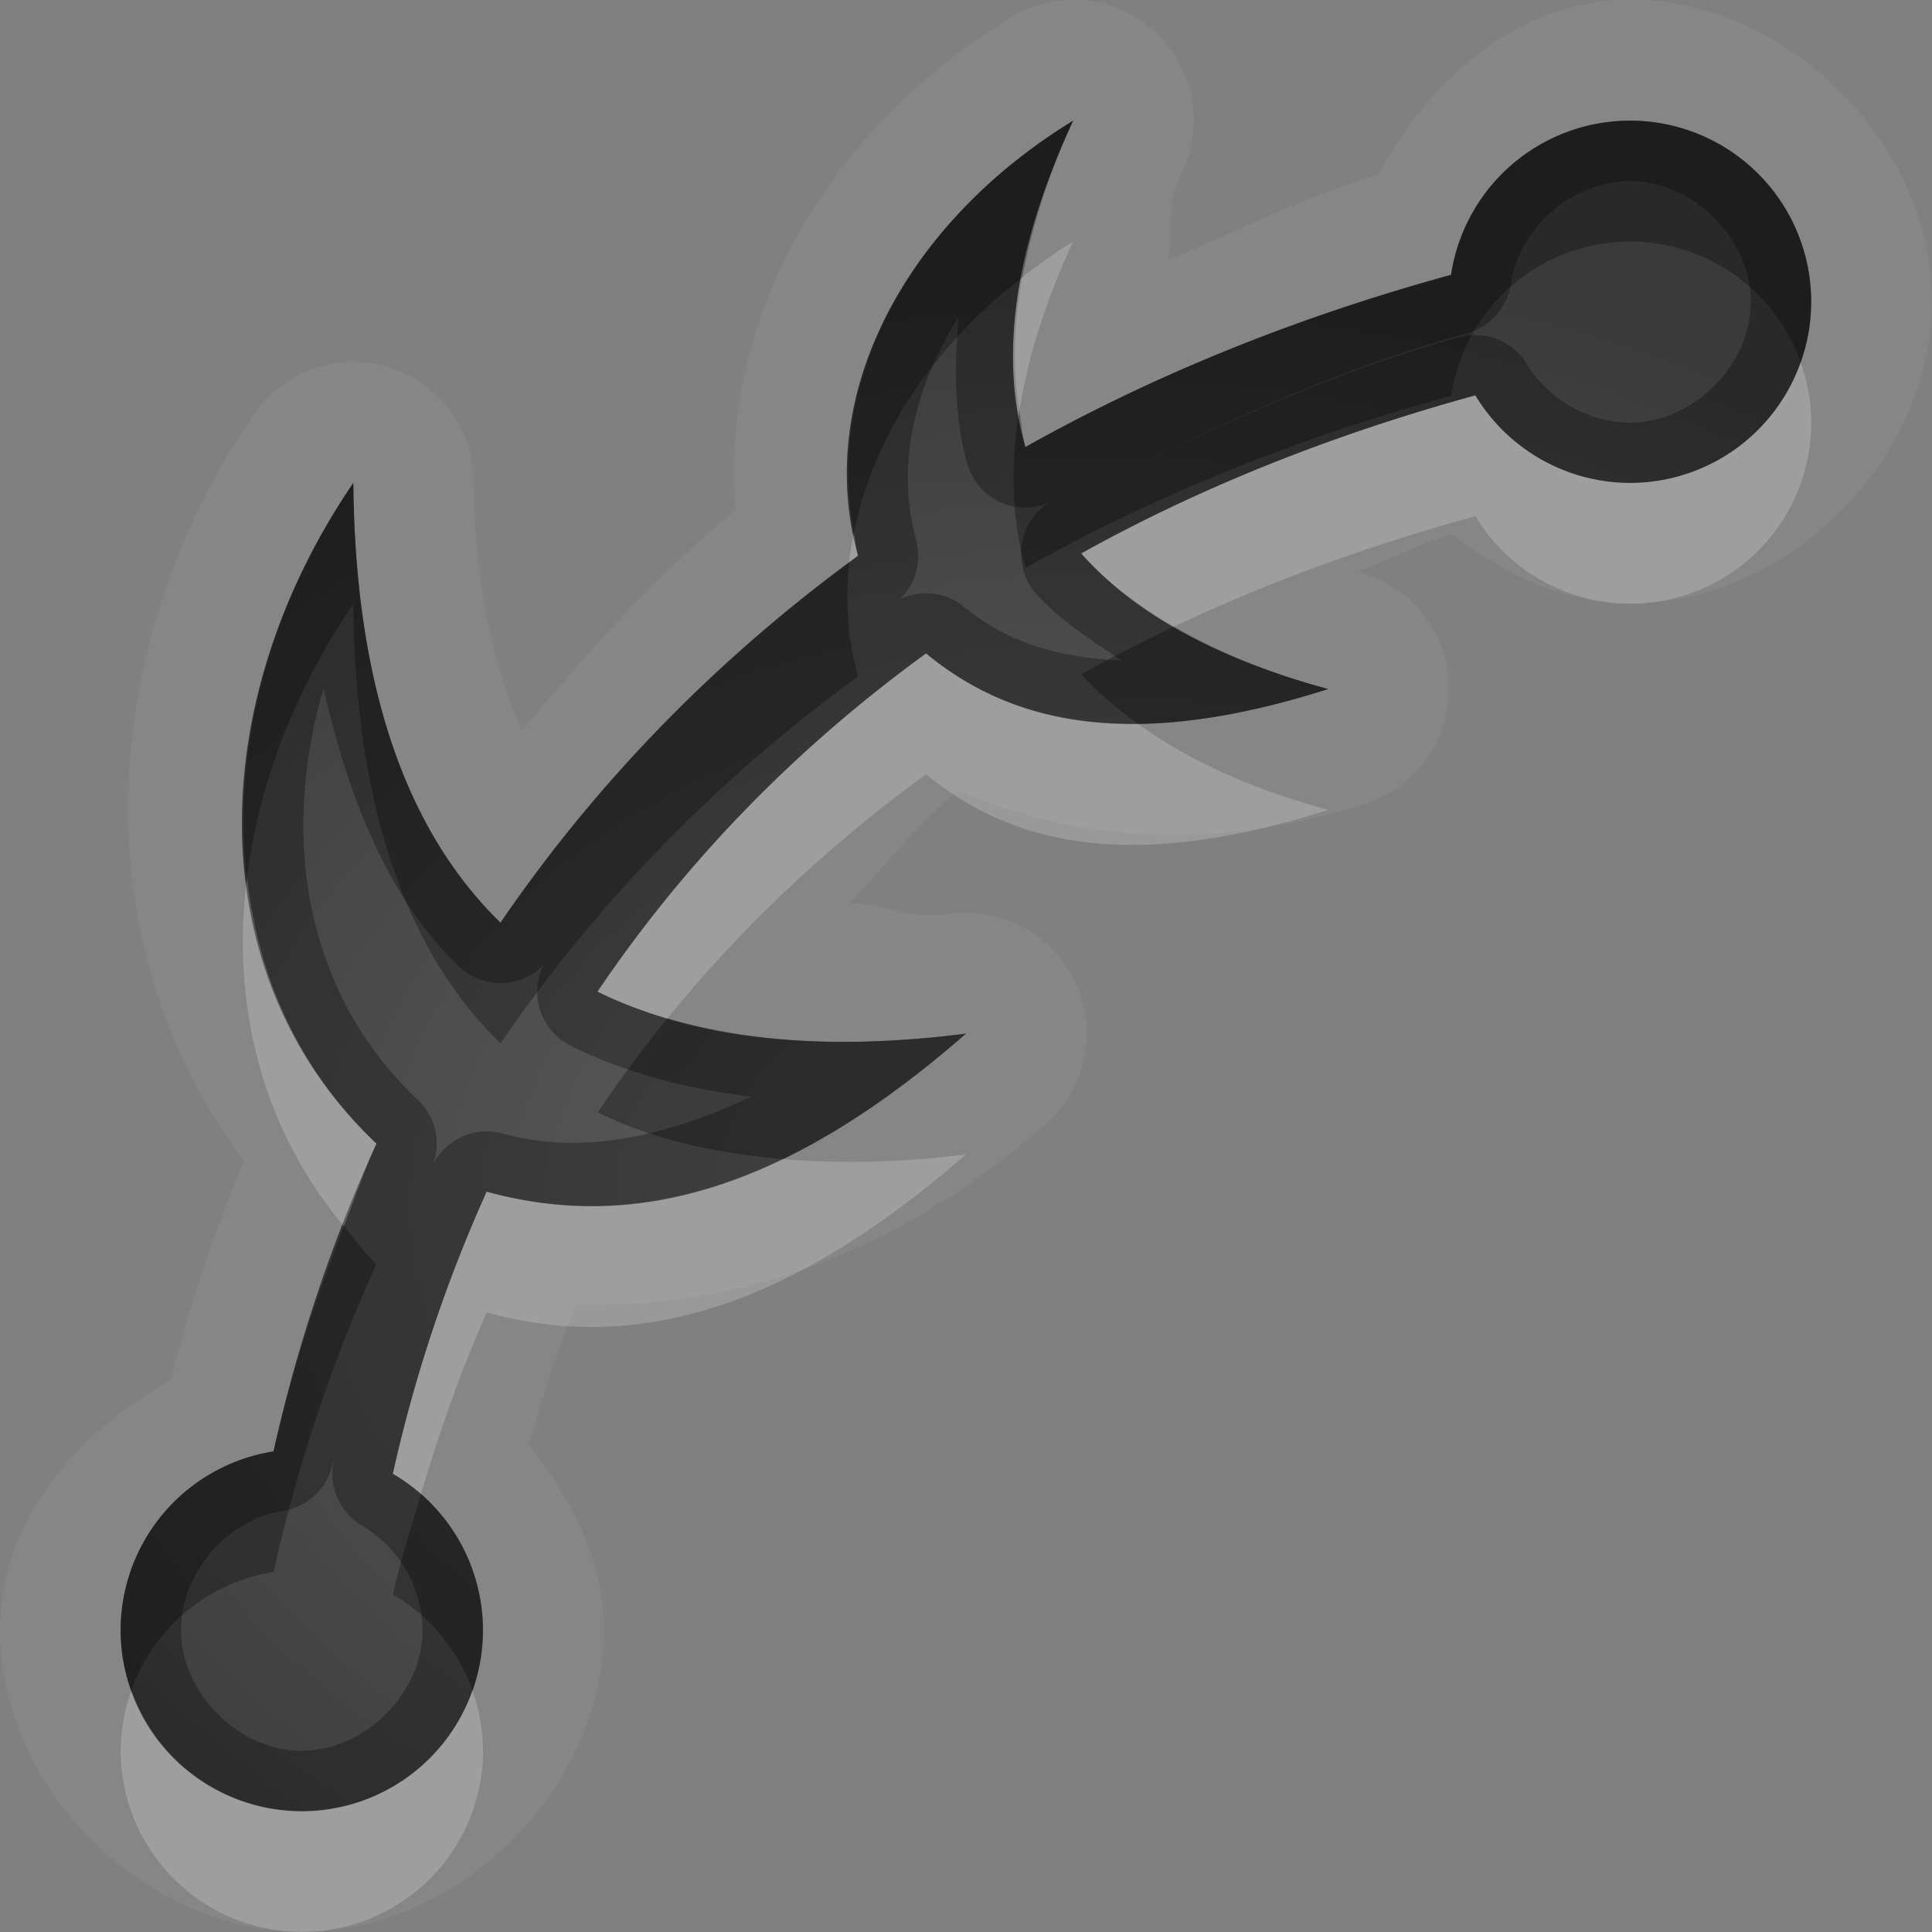 <?xml version="1.0" encoding="UTF-8"?>
<svg id="svg30" width="16" height="16" version="1.1" xmlns="http://www.w3.org/2000/svg" xmlns:cc="http://creativecommons.org/ns#" xmlns:dc="http://purl.org/dc/elements/1.1/" xmlns:rdf="http://www.w3.org/1999/02/22-rdf-syntax-ns#">
 <rect width="100%" height="100%" fill="#808080" stroke="none"/>
 <defs id="defs7">
  <radialGradient id="gr0" cx="9" cy="10" r="11" gradientTransform="matrix(1 0 0 .727 0 2.727)" gradientUnits="userSpaceOnUse">
   <stop id="stop2" stop-opacity=".235" offset="0"/>
   <stop id="stop4" stop-opacity=".549" offset="1"/>
  </radialGradient>
 </defs>
 <path id="path9" d="m8.904 0a1 1 0 0 0-0.539 0.146c-1.475 0.902-2.411 2.455-2.272 4.08-0.659 0.525-1.216 1.173-1.773 1.822-0.224-0.519-0.387-1.152-0.395-2.057a1 1 0 0 0-1.826-0.557c-1.31 1.919-1.427 4.401-0.078 6.176-0.236 0.581-0.448 1.183-0.609 1.822-0.783 0.436-1.411 1.164-1.412 2.066 1.6031e-16 1.309 1.191 2.5 2.5 2.5s2.5-1.191 2.5-2.5a1 1 0 0 0 0-2e-3c-7.1e-4 -0.569-0.263-1.083-0.619-1.525 0.109-0.406 0.24-0.793 0.387-1.166 1.274 0.03 2.594-0.359 3.891-1.494a1 1 0 0 0-0.785-1.744c-0.375 0.048-0.532-0.078-0.842-0.086 0.303-0.309 0.565-0.662 0.904-0.932 0.953 0.4 2.063 0.525 3.367 0.109a1 1 0 0 0-0.041-1.918c-0.007-0.002-0.007-0.006-0.014-0.008 0.262-0.098 0.503-0.225 0.773-0.309 0.434 0.331 0.93 0.573 1.476 0.574a1 1 0 0 0 2e-3 0c1.309 0 2.5-1.191 2.5-2.5s-1.191-2.5-2.5-2.5c-0.917 5.9663e-4 -1.655 0.647-2.084 1.449-0.604 0.178-1.165 0.466-1.746 0.709 0.063-0.268-0.034-0.395 0.125-0.738a1 1 0 0 0-0.113-1.027 1 1 0 0 0-0.777-0.393zm-0.018 1c-0.496 1.072-0.608 1.967-0.395 2.703 1.101-0.618 2.292-1.088 3.525-1.426a1.5 1.5 0 0 1 1.482-1.277 1.5 1.5 0 0 1 1.5 1.5 1.5 1.5 0 0 1-1.5 1.5 1.5 1.5 0 0 1-1.281-0.725c-1.149 0.315-2.25 0.745-3.264 1.309 0.439 0.497 1.122 0.873 2.045 1.123-1.536 0.489-2.563 0.339-3.33-0.295-1.051 0.764-1.974 1.694-2.721 2.801 0.793 0.391 1.814 0.506 3.051 0.348-1.489 1.304-2.75 1.643-3.969 1.309-0.325 0.721-0.59 1.497-0.777 2.336a1.5 1.5 0 0 1 0.746 1.295 1.5 1.5 0 0 1-1.5 1.5 1.5 1.5 0 0 1-1.5-1.5 1.5 1.5 0 0 1 1.266-1.48c0.204-0.914 0.493-1.76 0.852-2.549-1.473-1.393-1.431-3.654-0.191-5.471 0.015 1.667 0.431 2.875 1.219 3.641 0.817-1.196 1.822-2.208 2.961-3.039-0.37-1.333 0.396-2.754 1.781-3.602z" fill="#fff" opacity=".05"/>
 <path id="base" d="m8.887 1c-1.385 0.847-2.151 2.269-1.781 3.602-1.139 0.831-2.144 1.843-2.961 3.039-0.788-0.766-1.204-1.974-1.219-3.641-1.239 1.816-1.281 4.077 0.191 5.471-0.358 0.789-0.648 1.635-0.852 2.549a1.5 1.5 0 0 0-1.266 1.48 1.5 1.5 0 0 0 1.5 1.5 1.5 1.5 0 0 0 1.5-1.5 1.5 1.5 0 0 0-0.746-1.295c0.187-0.839 0.453-1.615 0.777-2.336 1.219 0.335 2.479-0.005 3.969-1.309-1.237 0.158-2.257 0.043-3.051-0.348 0.747-1.106 1.67-2.037 2.721-2.801 0.767 0.634 1.794 0.784 3.33 0.295-0.923-0.25-1.606-0.626-2.045-1.123 1.014-0.564 2.115-0.993 3.264-1.309a1.5 1.5 0 0 0 1.281 0.725 1.5 1.5 0 0 0 1.5-1.5 1.5 1.5 0 0 0-1.5-1.5 1.5 1.5 0 0 0-1.482 1.277c-1.234 0.338-2.424 0.808-3.525 1.426-0.214-0.736-0.101-1.631 0.395-2.703z" fill="url(#gr0)"/>
 <path id="path15" d="m8.887 1c-1.385 0.847-2.151 2.269-1.781 3.602-1.139 0.831-2.144 1.843-2.961 3.039-0.788-0.766-1.204-1.974-1.219-3.641-1.239 1.816-1.281 4.077 0.191 5.471-0.358 0.789-0.648 1.635-0.852 2.549a1.5 1.5 0 0 0-1.266 1.48 1.5 1.5 0 0 0 1.5 1.5 1.5 1.5 0 0 0 1.5-1.5 1.5 1.5 0 0 0-0.746-1.295c0.187-0.839 0.453-1.615 0.777-2.336 1.219 0.335 2.479-0.005 3.969-1.309-1.237 0.158-2.257 0.043-3.051-0.348 0.747-1.106 1.67-2.037 2.721-2.801 0.767 0.634 1.794 0.784 3.33 0.295-0.923-0.25-1.606-0.626-2.045-1.123 1.014-0.564 2.115-0.993 3.264-1.309a1.5 1.5 0 0 0 1.281 0.725 1.5 1.5 0 0 0 1.5-1.5 1.5 1.5 0 0 0-1.5-1.5 1.5 1.5 0 0 0-1.482 1.277c-1.234 0.338-2.424 0.808-3.525 1.426-0.214-0.736-0.101-1.631 0.395-2.703zm4.613 0.5c0.524 0 1 0.476 1 1 0 0.523-0.475 0.999-0.998 1-0.342-6.5e-4 -0.679-0.19-0.856-0.482a0.5 0.5 0 0 0-0.561-0.225c-0.96 0.264-1.859 0.666-2.74 1.1 0.898-0.448 1.82-0.863 2.805-1.133a0.5 0.5 0 0 0 0.361-0.408c0.07-0.468 0.515-0.851 0.988-0.852zm-5.561 1.121c-0.036 0.427-0.037 0.843 0.072 1.221a0.5 0.5 0 0 0 0.672 0.324 0.5 0.5 0 0 0-0.104 0.748c0.192 0.217 0.453 0.385 0.709 0.555-0.526-0.02-0.955-0.155-1.301-0.441a0.5 0.5 0 0 0-0.537-0.064 0.5 0.5 0 0 0 0.137-0.494c-0.169-0.61-0.017-1.257 0.352-1.848zm-5.26 3.08c0.211 0.921 0.538 1.736 1.117 2.299a0.5 0.5 0 0 0 0.705-0.008 0.5 0.5 0 0 0 0.227 0.67c0.448 0.22 0.95 0.355 1.496 0.42-0.732 0.34-1.411 0.483-2.061 0.305a0.5 0.5 0 0 0-0.576 0.254 0.5 0.5 0 0 0-0.127-0.533c-0.922-0.872-1.146-2.142-0.781-3.406zm0.086 6.394a0.5 0.5 0 0 0 0.236 0.541c0.301 0.175 0.498 0.516 0.498 0.863 0 0.524-0.476 1-1 1s-1-0.476-1-1c3.4e-4 -0.471 0.378-0.913 0.844-0.986a0.5 0.5 0 0 0 0.41-0.385c0.003-0.012 0.009-0.021 0.012-0.033z" opacity=".3"/>
 <path id="path20" d="m8.887 2c-0.148 0.091-0.286 0.192-0.42 0.295-0.075 0.401-0.081 0.767-0.025 1.105 0.069-0.429 0.211-0.894 0.445-1.4zm6.025 1a1.5 1.5 0 0 1-1.412 1 1.5 1.5 0 0 1-1.281-0.725c-1.149 0.315-2.25 0.745-3.264 1.309 0.202 0.229 0.463 0.429 0.768 0.605 0.793-0.375 1.631-0.677 2.496-0.914a1.5 1.5 0 0 0 1.281 0.725 1.5 1.5 0 0 0 1.5-1.5 1.5 1.5 0 0 0-0.088-0.5zm-7.84 1.412c-0.016 0.083-0.033 0.165-0.041 0.248 0.025-0.019 0.049-0.04 0.074-0.059-0.017-0.063-0.021-0.126-0.033-0.189zm0.598 1c-1.051 0.764-1.974 1.694-2.721 2.801 0.18 0.089 0.375 0.16 0.578 0.221 0.627-0.771 1.349-1.444 2.143-2.022 0.767 0.634 1.794 0.784 3.33 0.295-0.646-0.175-1.167-0.416-1.576-0.713-0.719 0.009-1.286-0.195-1.754-0.582zm-5.625 1.859c-0.133 1.053 0.126 2.076 0.803 2.885 0.089-0.229 0.17-0.466 0.27-0.685-0.639-0.604-0.978-1.375-1.072-2.199zm5.955 2.289c-0.552 0.071-1.054 0.078-1.52 0.039-0.866 0.417-1.667 0.484-2.449 0.27-0.325 0.721-0.59 1.497-0.777 2.336a1.5 1.5 0 0 1 0.232 0.168c0.157-0.523 0.332-1.03 0.545-1.504 1.219 0.335 2.479-0.01 3.969-1.309zm-6.912 4.439a1.5 1.5 0 0 0-0.088 0.5 1.5 1.5 0 0 0 1.5 1.5 1.5 1.5 0 0 0 1.5-1.5 1.5 1.5 0 0 0-0.088-0.498 1.5 1.5 0 0 1-1.412 0.998 1.5 1.5 0 0 1-1.412-1z" fill="#fff" opacity=".2"/>
 <path id="path25" d="m8.887 1c-1.32 0.807-2.066 2.136-1.814 3.412 0.154-0.792 0.651-1.543 1.395-2.117 0.075-0.401 0.204-0.829 0.42-1.295zm4.613 0a1.5 1.5 0 0 0-1.482 1.277c-1.234 0.338-2.424 0.808-3.525 1.426-0.028-0.096-0.034-0.202-0.051-0.303-0.077 0.48-0.062 0.915 0.051 1.303 1.101-0.618 2.292-1.088 3.525-1.426a1.5 1.5 0 0 1 1.482-1.277 1.5 1.5 0 0 1 1.412 1 1.5 1.5 0 0 0 0.088-0.5 1.5 1.5 0 0 0-1.5-1.5zm-10.574 3c-0.702 1.028-1.005 2.196-0.881 3.272 0.097-0.773 0.393-1.556 0.881-2.272 0.015 1.667 0.431 2.875 1.219 3.641 0.817-1.196 1.822-2.208 2.961-3.039-0.087-0.312-0.105-0.628-0.074-0.941-1.107 0.82-2.088 1.811-2.887 2.981-0.788-0.766-1.204-1.974-1.219-3.641zm6.797 1.189c-0.261 0.123-0.517 0.255-0.768 0.395 0.132 0.149 0.293 0.283 0.469 0.41 0.458-0.006 0.978-0.097 1.576-0.287-0.498-0.135-0.92-0.31-1.277-0.518zm-4.195 3.244c-0.203 0.249-0.396 0.509-0.578 0.779 0.439 0.216 0.955 0.339 1.531 0.387 0.483-0.233 0.986-0.572 1.52-1.039-0.956 0.122-1.78 0.078-2.473-0.127zm-2.68 1.723c-0.23 0.593-0.435 1.204-0.582 1.863a1.5 1.5 0 0 0-1.266 1.48 1.5 1.5 0 0 0 0.088 0.5 1.5 1.5 0 0 1 1.178-0.981c0.204-0.914 0.493-1.76 0.852-2.549-0.103-0.098-0.181-0.209-0.27-0.315zm0.639 2.217c-0.082 0.273-0.168 0.544-0.232 0.832a1.5 1.5 0 0 1 0.658 0.797 1.5 1.5 0 0 0 0.088-0.502 1.5 1.5 0 0 0-0.514-1.127z" opacity=".3"/>
</svg>
